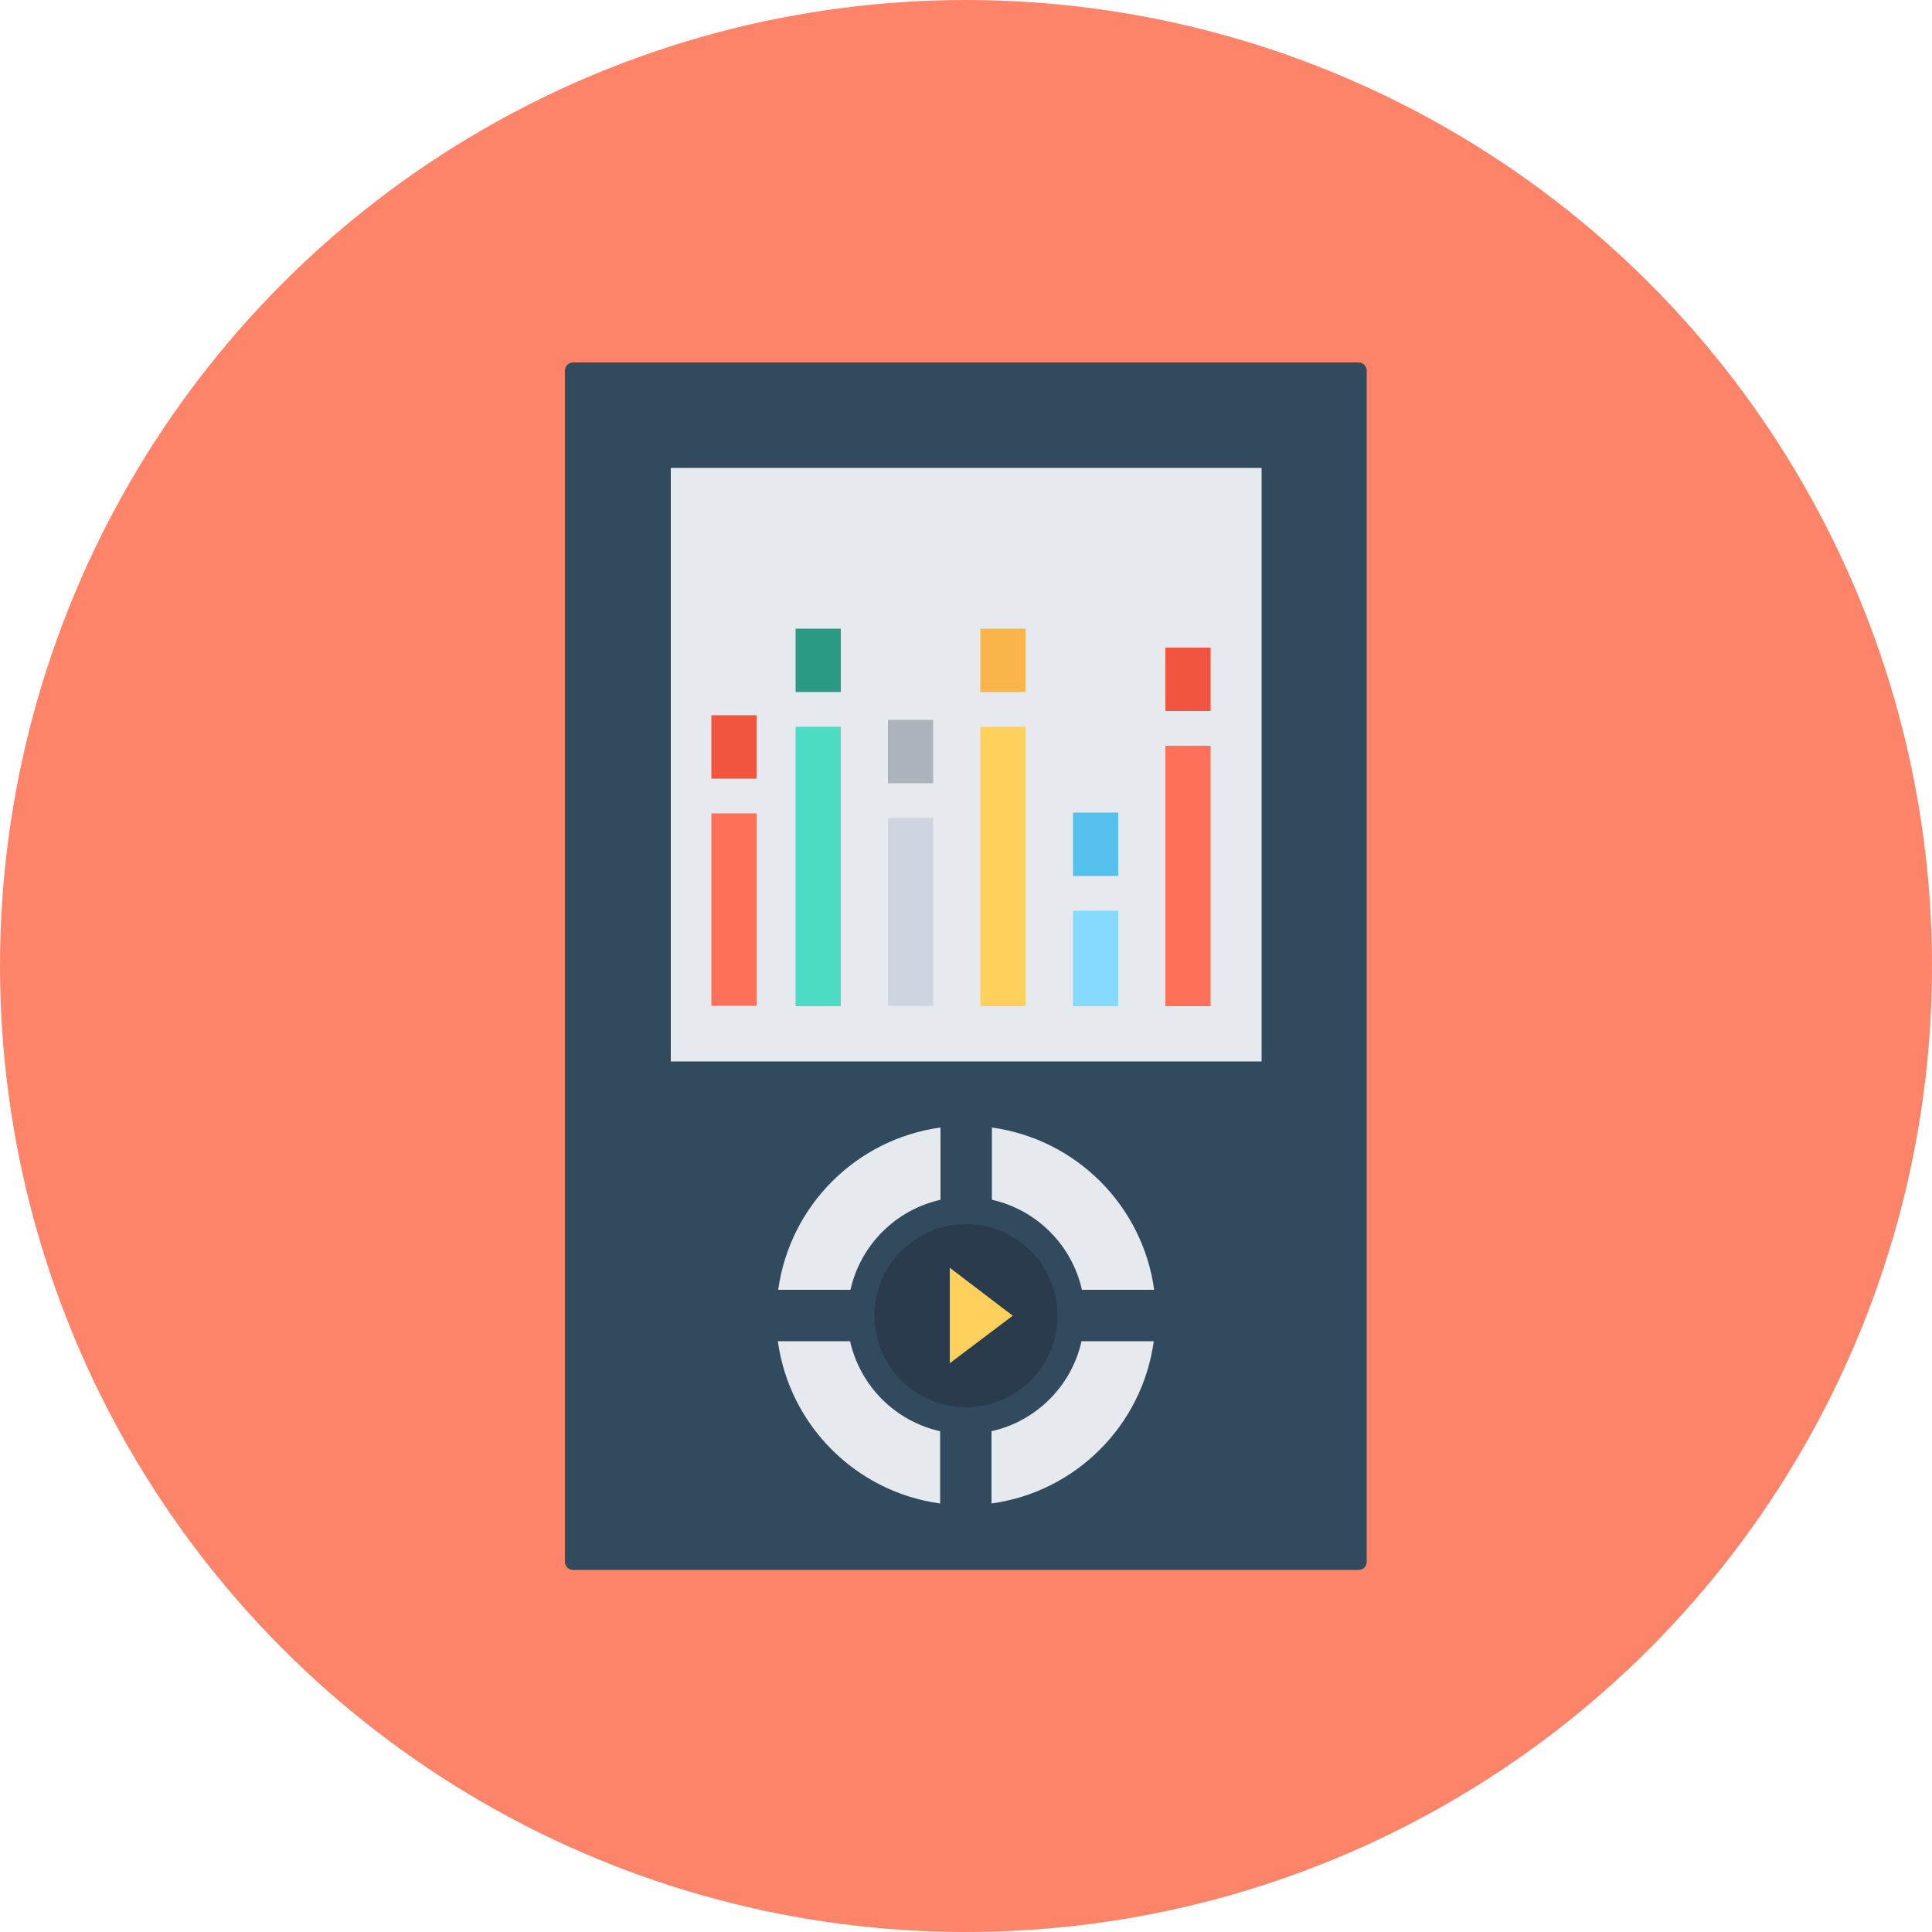 <?xml version="1.0" encoding="iso-8859-1"?>
<!-- Generator: Adobe Illustrator 19.0.0, SVG Export Plug-In . SVG Version: 6.00 Build 0)  -->
<svg xmlns="http://www.w3.org/2000/svg" xmlns:xlink="http://www.w3.org/1999/xlink" version="1.1" id="Layer_1" x="0px" y="0px" viewBox="0 0 500 500" style="enable-background:new 0 0 500 500;" xml:space="preserve">
<circle style="fill:#FD8469;" cx="250" cy="250" r="250"/>
<path style="fill:#324A5E;" d="M351.7,406.3H148.3c-1.2,0-2.1-1-2.1-2.1V95.9c0-1.2,1-2.1,2.1-2.1h203.3c1.2,0,2.1,1,2.1,2.1v308.2  C353.8,405.3,352.8,406.3,351.7,406.3z"/>
<rect x="173.6" y="121.1" style="fill:#E6E9EE;" width="152.9" height="153.6"/>
<circle style="fill:#2B3B4E;" cx="250" cy="340.5" r="23.7"/>
<rect x="184.1" y="210.5" style="fill:#FF7058;" width="11.7" height="49.8"/>
<rect x="184.1" y="185.1" style="fill:#F1543F;" width="11.7" height="16.4"/>
<rect x="205.9" y="162.7" style="fill:#2C9984;" width="11.7" height="16.4"/>
<rect x="229.8" y="186.3" style="fill:#ACB3BA;" width="11.7" height="16.4"/>
<rect x="253.7" y="162.7" style="fill:#F9B54C;" width="11.7" height="16.4"/>
<rect x="277.7" y="210.3" style="fill:#54C0EB;" width="11.7" height="16.4"/>
<rect x="301.6" y="167.6" style="fill:#F1543F;" width="11.7" height="16.4"/>
<rect x="205.9" y="188.1" style="fill:#4CDBC4;" width="11.7" height="72.3"/>
<rect x="229.8" y="211.7" style="fill:#CED5E0;" width="11.7" height="48.6"/>
<rect x="253.7" y="188.1" style="fill:#FFD05B;" width="11.7" height="72.3"/>
<rect x="277.7" y="235.7" style="fill:#84DBFF;" width="11.7" height="24.7"/>
<rect x="301.6" y="193" style="fill:#FF7058;" width="11.7" height="67.4"/>
<g>
	<path style="fill:#E6E9EE;" d="M220.1,333.8c2.6-11.6,11.7-20.7,23.3-23.3v-18.7c-21.8,3-39,20.2-42,42H220.1z"/>
	<path style="fill:#E6E9EE;" d="M256.7,310.5c11.6,2.6,20.7,11.7,23.3,23.3h18.7c-3-21.8-20.2-39-42-42V310.5z"/>
	<path style="fill:#E6E9EE;" d="M243.3,370.4c-11.6-2.6-20.7-11.7-23.3-23.3h-18.7c3,21.8,20.2,39,42,42V370.4z"/>
	<path style="fill:#E6E9EE;" d="M279.9,347.1c-2.6,11.6-11.7,20.7-23.3,23.3v18.7c21.8-3,39-20.2,42-42H279.9z"/>
</g>
<polygon style="fill:#FFD05B;" points="245.8,328.1 245.8,352.8 262.1,340.5 "/>
<g>
</g>
<g>
</g>
<g>
</g>
<g>
</g>
<g>
</g>
<g>
</g>
<g>
</g>
<g>
</g>
<g>
</g>
<g>
</g>
<g>
</g>
<g>
</g>
<g>
</g>
<g>
</g>
<g>
</g>
</svg>
